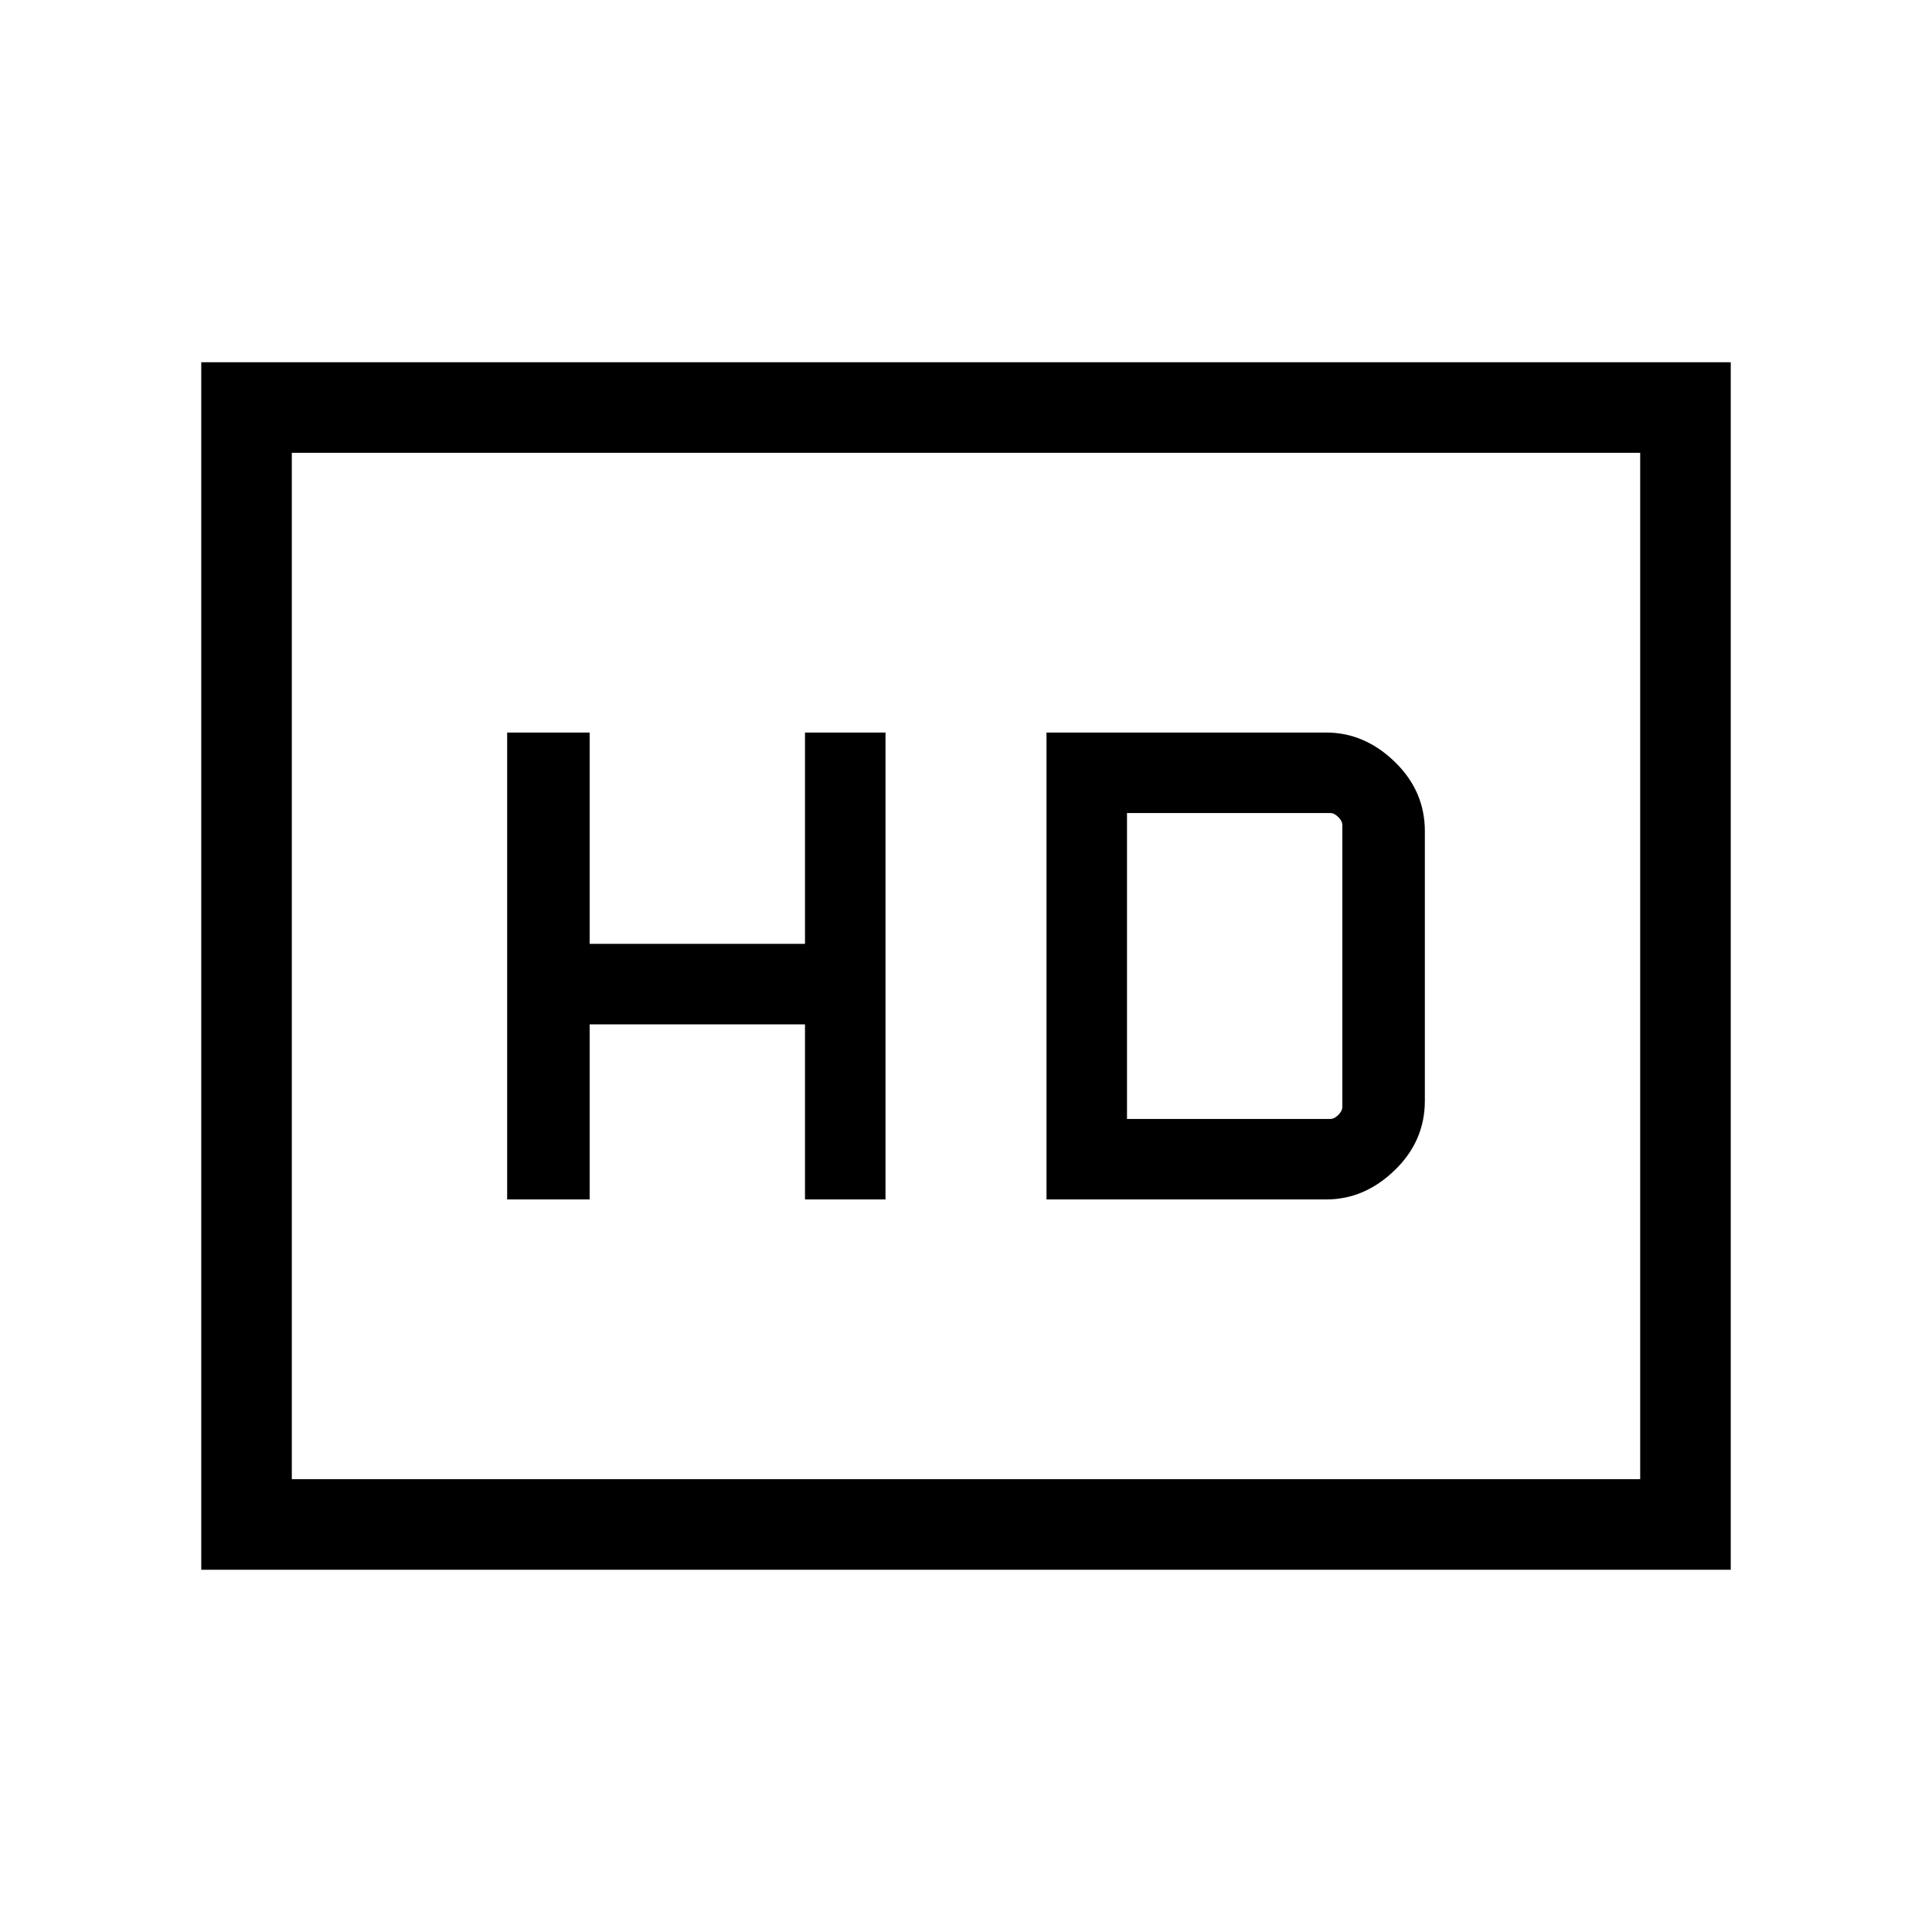 <svg xmlns="http://www.w3.org/2000/svg" viewBox="0 0 48 48"><path d="M12.6 29.8h2.05v-4.35H20v4.35h2V18.2h-2v5.25h-5.35V18.2H12.6Zm13.4 0h6.95q.95 0 1.7-.725t.75-1.725v-6.7q0-1-.75-1.725-.75-.725-1.7-.725H26Zm2-2v-7.6h5.05q.1 0 .2.1t.1.2v7q0 .1-.1.2t-.2.1ZM5 39V9h38v30Zm2.25-2.25h33.5v-25.5H7.25Zm0 0v-25.5 25.5Z"/></svg>